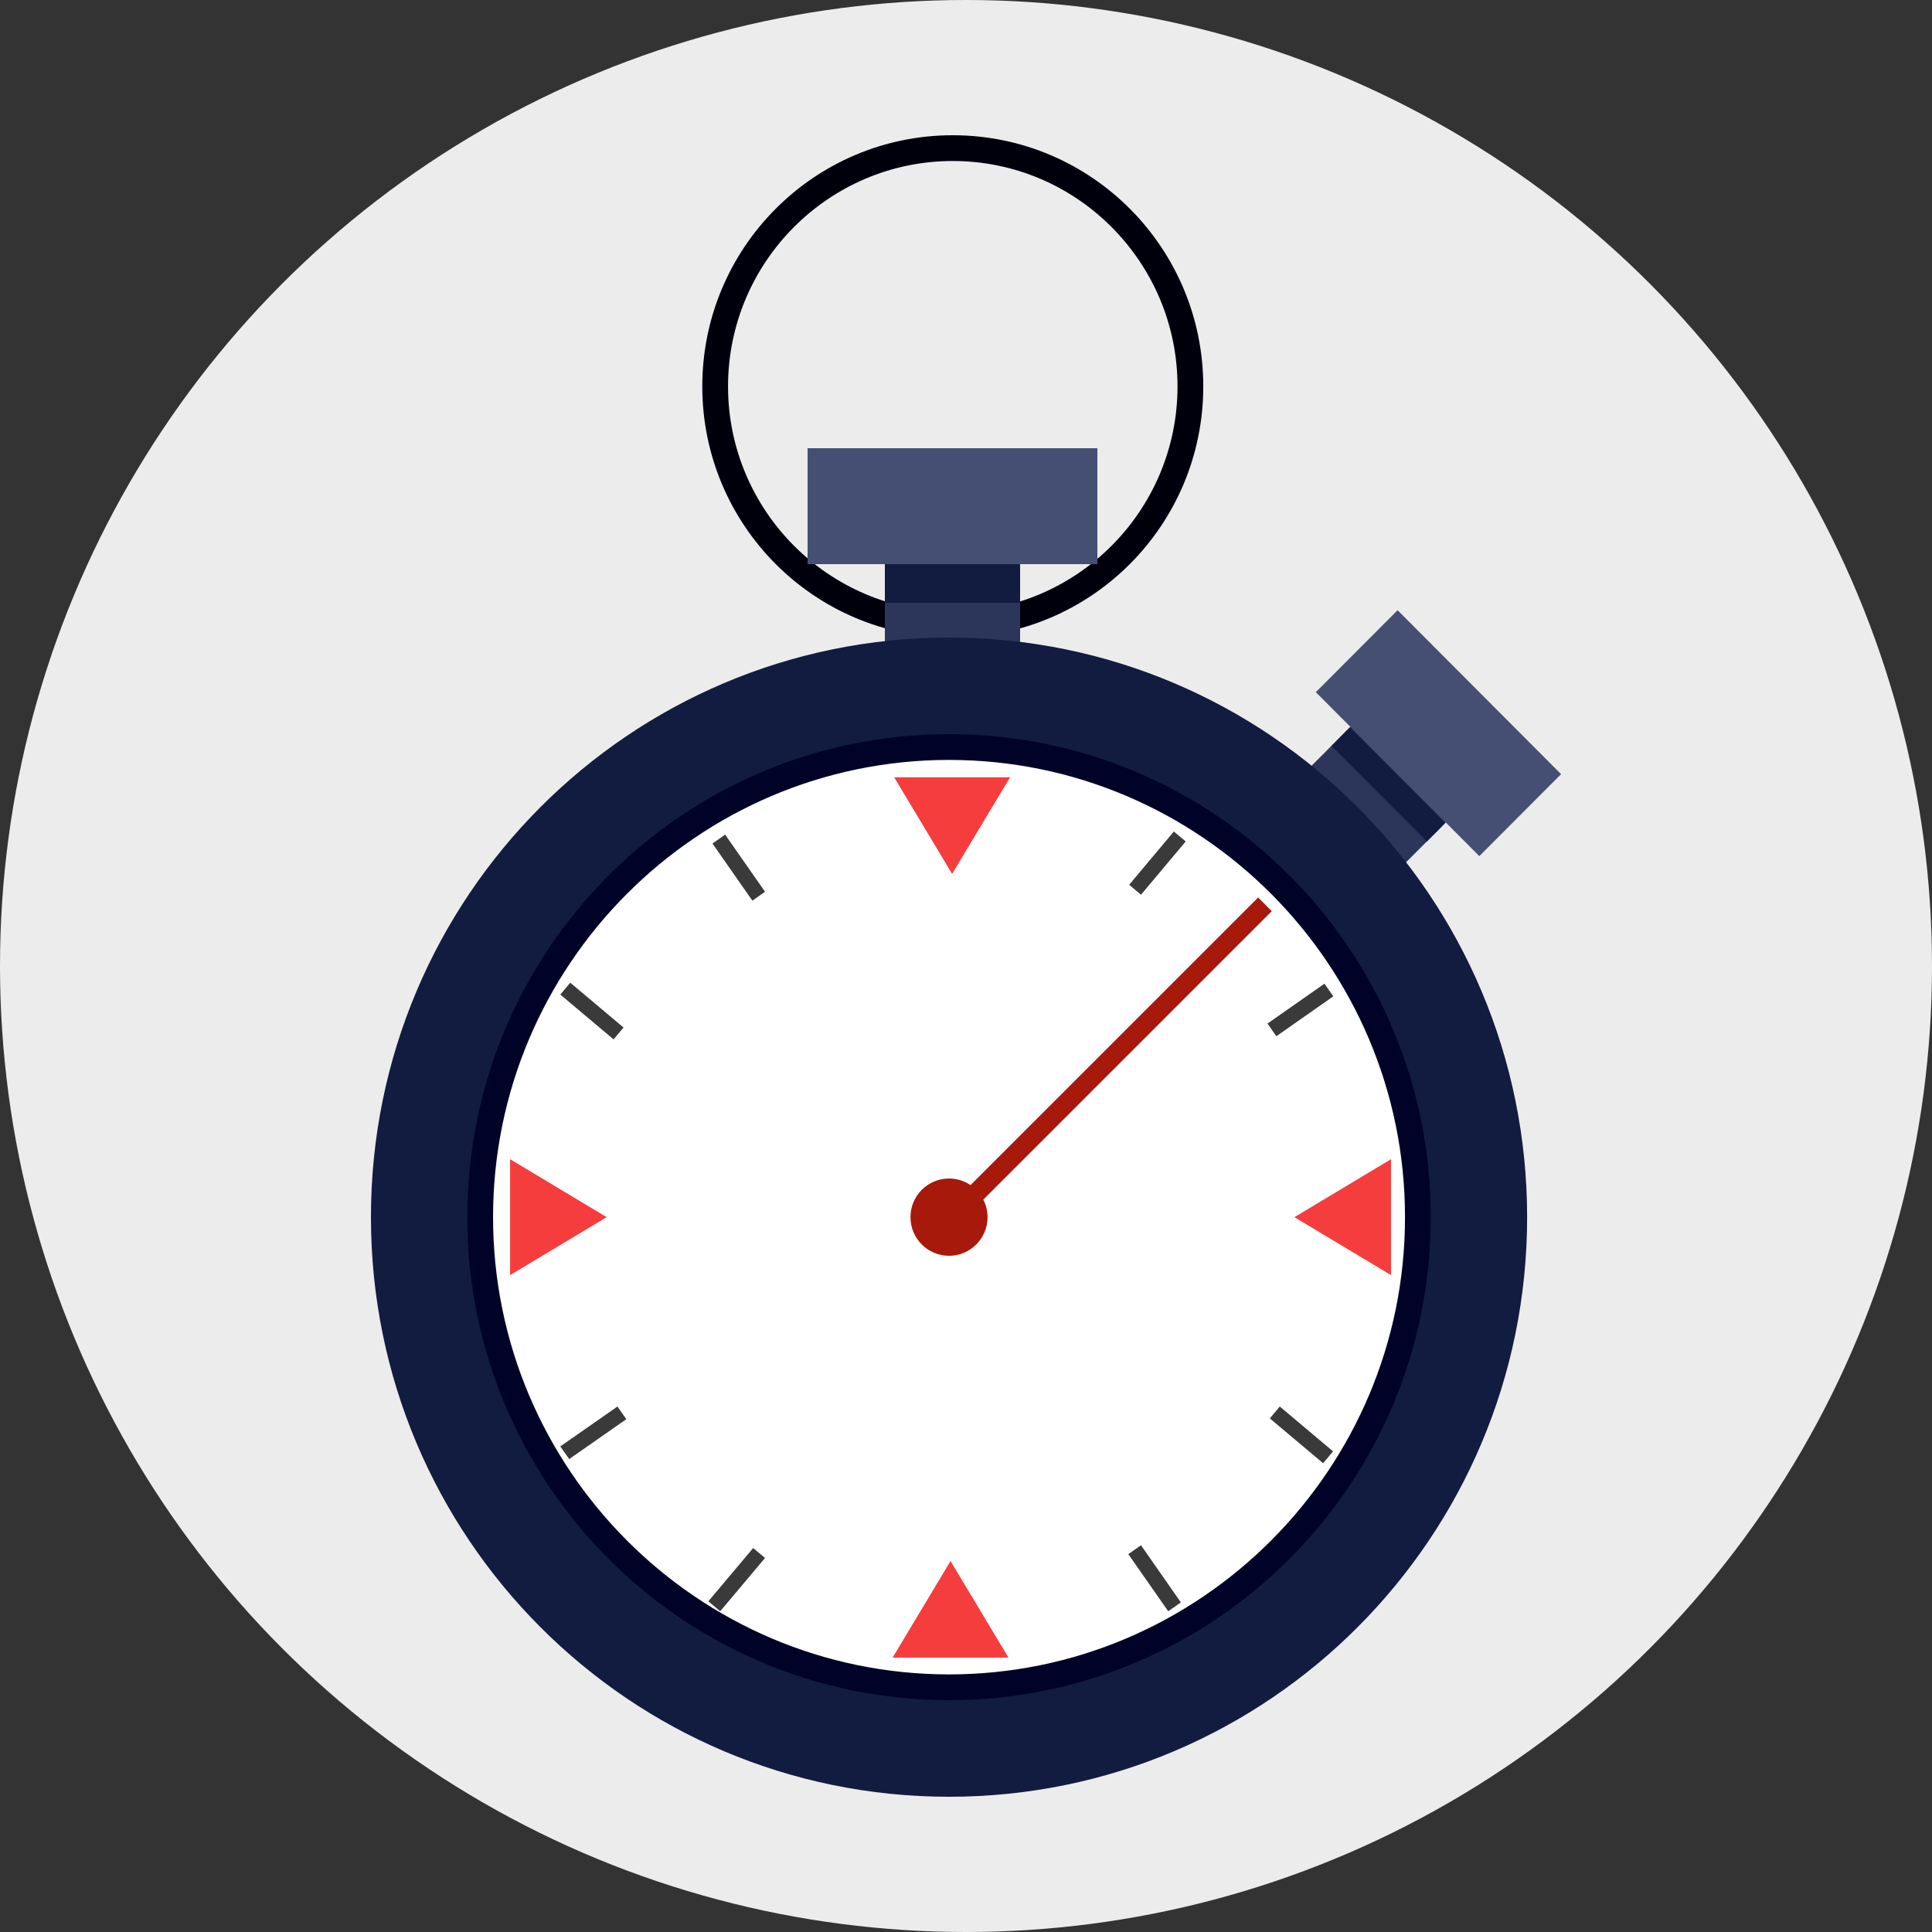 <?xml version="1.0" encoding="utf-8"?>
<!-- Generator: Adobe Illustrator 18.0.0, SVG Export Plug-In . SVG Version: 6.00 Build 0)  -->
<svg version="1.2" baseProfile="tiny" xmlns="http://www.w3.org/2000/svg" xmlns:xlink="http://www.w3.org/1999/xlink" x="0px"
	 y="0px" viewBox="0 0 375 375" xml:space="preserve">
<rect x="0" y="0" width="375" height="375" fill="#333333" stroke="none"/>
<g id="frame_2_">
	<g id="frame">
		<circle fill-rule="evenodd" fill="#ECECEC" cx="187.5" cy="187.5" r="187.5"/>
	</g>
</g>
<g id="icon_1_">
	<g id="ring">
		<path fill="#00000D" d="M184.934,31.25c24.053,0,43.621,19.626,43.621,43.75c0,24.124-19.568,43.75-43.621,43.75
			S141.313,99.124,141.313,75C141.313,50.876,160.881,31.25,184.934,31.25 M184.934,26.25c-26.853,0-48.621,21.826-48.621,48.75
			c0,26.924,21.768,48.75,48.621,48.75s48.621-21.826,48.621-48.75C233.555,48.076,211.786,26.25,184.934,26.25L184.934,26.25z"/>
	</g>
	<g id="buttonShadow">
		<rect x="171.75" y="109.5" fill-rule="evenodd" fill="#2C365A" width="26.25" height="33.75"/>
	</g>
	<g id="buttonShadowShadow">
		<rect x="171.75" y="109.5" fill-rule="evenodd" fill="#121C40" width="26.25" height="7.5"/>
	</g>
	<g id="button">
		<rect x="156.75" y="87" fill-rule="evenodd" fill="#454F73" width="56.25" height="22.5"/>
	</g>
	<g id="dialShadow">
		<polygon fill-rule="evenodd" fill="#2C365A" points="269.506,133.662 245.704,157.527 264.216,176.088 288.018,152.223 		"/>
	</g>
	<g id="dialShadowShadow">
		<polygon fill-rule="evenodd" fill="#121C40" points="262.006,141.162 258.454,144.777 276.966,163.338 280.518,159.723 		"/>
	</g>
	<g id="dial">
		<polygon fill-rule="evenodd" fill="#454F73" points="271.269,118.442 255.401,134.352 287.137,166.172 303.005,150.262 		"/>
	</g>
	<g id="frame_1_">
		<g>
			<path fill-rule="evenodd" fill="#FFFFFF" d="M184.207,338.75C127.85,338.75,82,292.769,82,236.25s45.85-102.5,102.207-102.5
				s102.207,45.981,102.207,102.5S240.564,338.75,184.207,338.75z"/>
		</g>
		<g>
			<path fill="#121C40" d="M184.207,143.75c50.843,0,92.207,41.495,92.207,92.5s-41.364,92.5-92.207,92.5S92,287.255,92,236.25
				S133.364,143.75,184.207,143.75 M184.207,123.75C122.237,123.75,72,174.118,72,236.25s50.237,112.5,112.207,112.5
				s112.207-50.368,112.207-112.5S246.177,123.75,184.207,123.75L184.207,123.75z"/>
		</g>
	</g>
	<g id="watchFaceShadow">
		<path fill="#000327" d="M184.207,147.5c48.801,0,88.504,39.813,88.504,88.75S233.008,325,184.207,325s-88.504-39.813-88.504-88.75
			S135.406,147.5,184.207,147.5 M184.207,142.5c-51.641,0-93.504,41.973-93.504,93.75S132.566,330,184.207,330
			s93.504-41.973,93.504-93.75S235.848,142.5,184.207,142.5L184.207,142.5z"/>
	</g>
	<g id="watchFace_1_">
		<g id="hand">
			<path fill-rule="evenodd" fill="#A7190B" d="M246.853,176.853l-2.652-2.652l-55.824,55.824c-1.192-0.805-2.628-1.276-4.174-1.276
				c-4.131,0-7.48,3.358-7.48,7.5c0,4.142,3.349,7.5,7.48,7.5s7.48-3.358,7.48-7.5c0-1.228-0.3-2.383-0.822-3.406L246.853,176.853z"
				/>
		</g>
		<g id="markings">
			<path fill-rule="evenodd" fill="#3A3A3A" d="M108.751,280.75l1.726,2.457l11.091-7.743l-1.726-2.457L108.751,280.75z
				 M137.487,310.816l2.305,1.928l8.703-10.342l-2.305-1.928L137.487,310.816z M121.026,199.441l-10.342-8.703l-1.928,2.305
				l10.342,8.703L121.026,199.441z M148.493,173.092l-7.743-11.091l-2.457,1.726l7.743,11.091L148.493,173.092z M219.007,301.657
				l7.743,11.091l2.457-1.726l-7.743-11.091L219.007,301.657z M246.474,275.309l10.342,8.703l1.928-2.305l-10.342-8.703
				L246.474,275.309z M258.796,193.39l-1.721-2.457l-11.059,7.743l1.721,2.457L258.796,193.39z M219.168,171.738l2.298,1.928
				l8.678-10.342l-2.298-1.928L219.168,171.738z"/>
		</g>
		<g id="markingQuarters">
			<path fill-rule="evenodd" fill="#F53D3D" d="M173.25,321.743h22.499l-11.25-18.749L173.25,321.743z M99.007,247.499l18.749-11.25
				L99.007,225V247.499z M184.805,169.623l11.25-18.749h-22.499L184.805,169.623z M251.244,236.25l18.749,11.25v-22.499
				L251.244,236.25z"/>
		</g>
	</g>
</g>
</svg>
